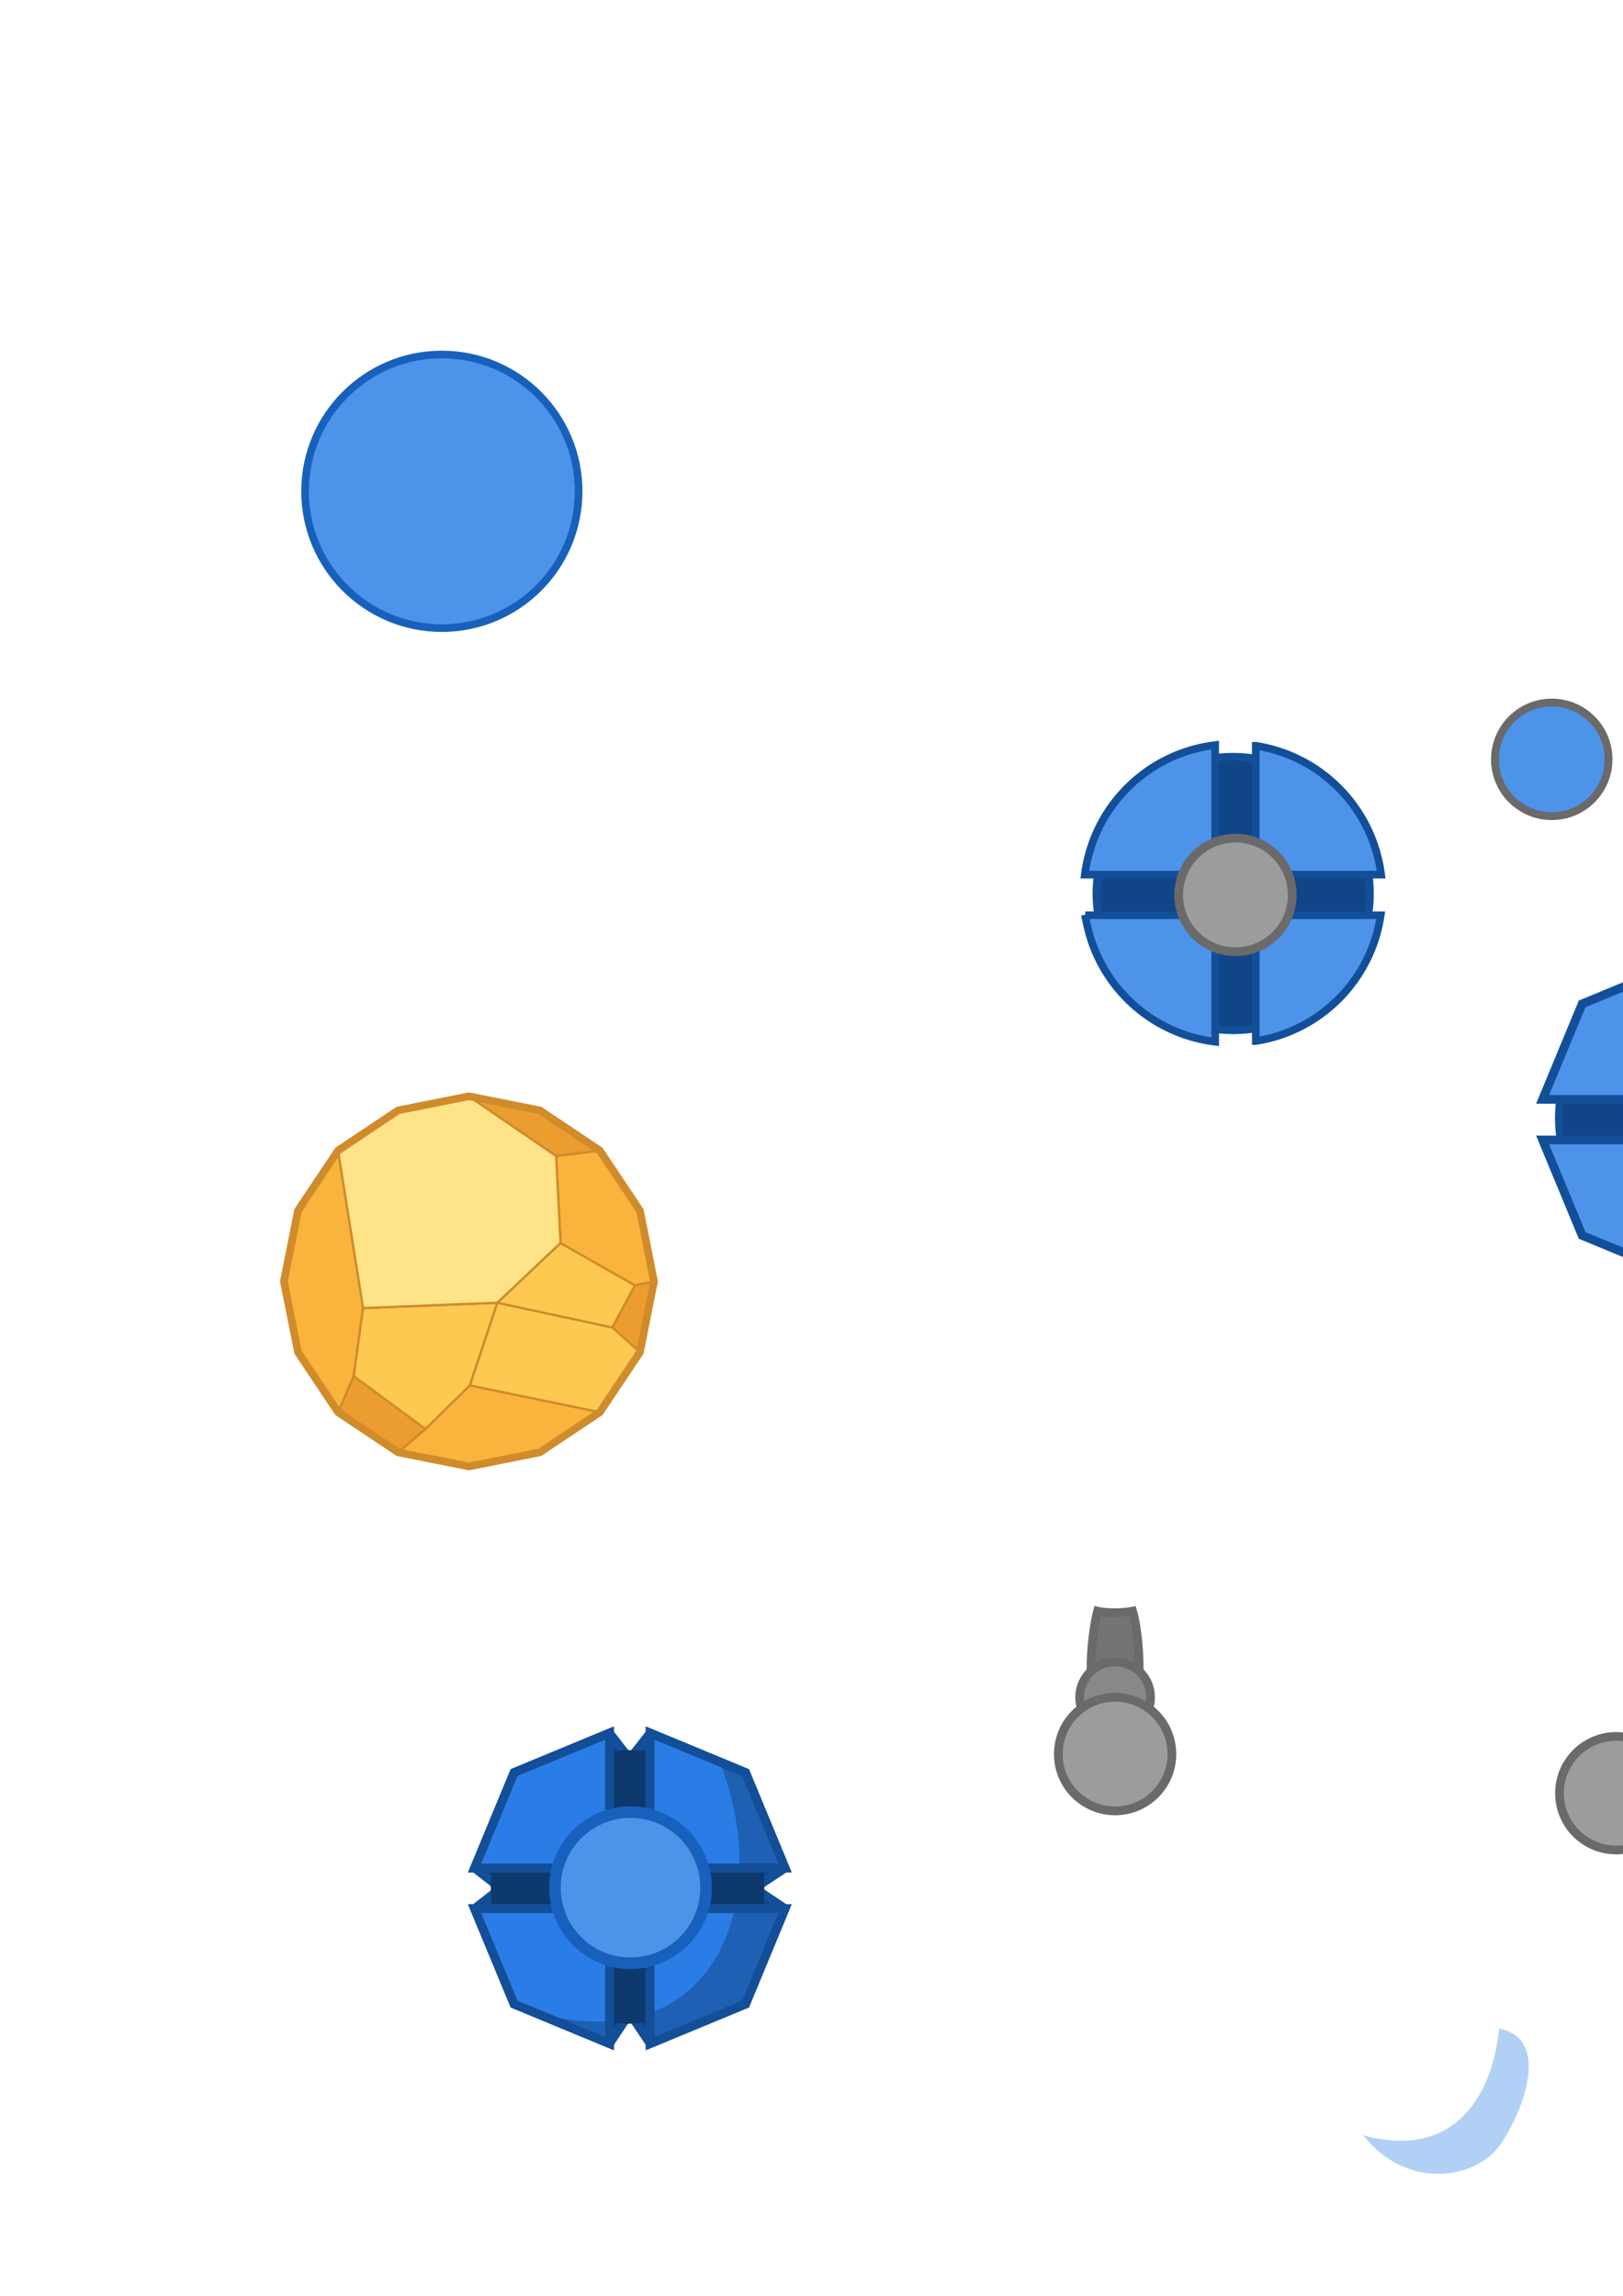 <?xml version="1.0" encoding="UTF-8" standalone="no"?>
<!-- Created with Inkscape (http://www.inkscape.org/) -->

<svg
   xmlns:dc="http://purl.org/dc/elements/1.1/"
   xmlns:cc="http://creativecommons.org/ns#"
   xmlns:rdf="http://www.w3.org/1999/02/22-rdf-syntax-ns#"
   xmlns:svg="http://www.w3.org/2000/svg"
   xmlns="http://www.w3.org/2000/svg"
   xmlns:xlink="http://www.w3.org/1999/xlink"
   xmlns:sodipodi="http://sodipodi.sourceforge.net/DTD/sodipodi-0.dtd"
   xmlns:inkscape="http://www.inkscape.org/namespaces/inkscape"
   width="210mm"
   height="297mm"
   viewBox="0 0 744.094 1052.362"
   id="svg6061"
   version="1.1"
   inkscape:version="0.91 r13725"
   sodipodi:docname="ships_wip.svg">
  <defs
     id="defs6063">
    <linearGradient
       inkscape:collect="always"
       id="linearGradient4800">
      <stop
         style="stop-color:#104588;stop-opacity:1"
         offset="0"
         id="stop4802" />
      <stop
         style="stop-color:#104588;stop-opacity:0"
         offset="1"
         id="stop4804" />
    </linearGradient>
    <inkscape:perspective
       sodipodi:type="inkscape:persp3d"
       inkscape:vp_x="0 : 526.1811 : 1"
       inkscape:vp_y="0 : 1000 : 0"
       inkscape:vp_z="744.09449 : 526.1811 : 1"
       inkscape:persp3d-origin="372.04724 : 350.7874 : 1"
       id="perspective6692" />
    <linearGradient
       inkscape:collect="always"
       xlink:href="#linearGradient4800"
       id="linearGradient4901"
       gradientUnits="userSpaceOnUse"
       gradientTransform="matrix(2.205,0,0,2.205,-2247.287,-1700.161)"
       x1="637.701"
       y1="606.217"
       x2="706.943"
       y2="635.579" />
    <clipPath
       clipPathUnits="userSpaceOnUse"
       id="clipPath4952">
      <path
         style="display:inline;fill:#ffffff;fill-opacity:1;fill-rule:nonzero;stroke:none;stroke-width:4;stroke-miterlimit:4;stroke-dasharray:none;stroke-opacity:1"
         d="m -732.531,-276.282 32.231,-34.694 -1.74,-47.321 -56.253,25.762 25.762,56.253 z m -16.927,7.752 -25.762,-56.253 -56.253,25.762 34.691,32.23 47.323,-1.739 z m 39.665,-106.695 -34.692,-32.232 -47.322,1.741 25.762,56.253 56.253,-25.762 z m -73.179,33.514 -25.762,-56.253 -32.232,34.692 1.741,47.322 56.253,-25.762 z"
         id="path4954"
         inkscape:connector-curvature="0"
         mask="none" />
    </clipPath>
    <clipPath
       clipPathUnits="userSpaceOnUse"
       id="clipPath5943">
      <path
         mask="none"
         inkscape:connector-curvature="0"
         id="path5945"
         d="m 591.771,817.947 -43.75,18.123 -18.121,43.748 61.871,0 0,-61.871 z m 18.617,0 0,61.871 61.871,0 -18.121,-43.748 -43.75,-18.123 z m -80.488,80.49 18.121,43.75 43.75,18.121 0,-61.871 -61.871,0 z m 80.488,0 0,61.871 43.75,-18.121 18.121,-43.75 -61.871,0 z"
         style="display:inline;fill:#2a7de6;fill-opacity:0.412;fill-rule:nonzero;stroke:none;stroke-width:4;stroke-miterlimit:4;stroke-dasharray:none;stroke-opacity:1" />
    </clipPath>
    <clipPath
       clipPathUnits="userSpaceOnUse"
       id="clipPath4532">
      <path
         style="display:inline;fill:#104588;fill-opacity:0.46;fill-rule:nonzero;stroke:none;stroke-width:5.271;stroke-miterlimit:4;stroke-dasharray:none;stroke-opacity:1"
         d="M 112.285,-7.32 C 177.276,49.483 153.388,107.063 128.468,122.159 85.008,148.486 88.099,145.032 20.093,131.315 c 0,0 -30.047,-17.986 -3.547,-12.282 C 140.898,145.797 144.439,57.023 112.285,-7.32 Z"
         id="path4534"
         inkscape:connector-curvature="0"
         sodipodi:nodetypes="cscsc"
         clip-path="none" />
    </clipPath>
    <clipPath
       clipPathUnits="userSpaceOnUse"
       id="clipPath4773">
      <path
         style="display:inline;fill:#104588;fill-opacity:0.46;fill-rule:nonzero;stroke:none;stroke-width:5.271;stroke-miterlimit:4;stroke-dasharray:none;stroke-opacity:1"
         d="m 116.831,0.877 c 57.162,35.842 38.343,112.927 13.422,128.023 -43.459,26.327 -42.154,14.48 -110.161,0.763 0,0 -11.414,-12.454 14.636,-4.959 C 124.23,150.458 148.985,65.22 116.831,0.877 Z"
         id="path4775"
         inkscape:connector-curvature="0"
         sodipodi:nodetypes="cscsc"
         clip-path="none" />
    </clipPath>
  </defs>
  <sodipodi:namedview
     id="base"
     pagecolor="#000000"
     bordercolor="#666666"
     borderopacity="1.0"
     inkscape:pageopacity="0"
     inkscape:pageshadow="2"
     inkscape:zoom="1.4840001"
     inkscape:cx="383.51854"
     inkscape:cy="252.13951"
     inkscape:document-units="px"
     inkscape:current-layer="layer5"
     showgrid="false"
     showguides="false"
     inkscape:snap-center="true"
     inkscape:object-nodes="true"
     inkscape:window-width="1920"
     inkscape:window-height="1017"
     inkscape:window-x="-8"
     inkscape:window-y="-8"
     inkscape:window-maximized="1"
     inkscape:snap-smooth-nodes="true">
    <inkscape:grid
       type="xygrid"
       id="grid6753" />
  </sodipodi:namedview>
  <g
     inkscape:label="bg"
     inkscape:groupmode="layer"
     id="layer1"
     style="display:inline">
    <path
       style="fill:#fab33c;fill-opacity:1;stroke:#d08b2b;stroke-width:1.049;stroke-linecap:butt;stroke-linejoin:round;stroke-opacity:1"
       inkscape:connector-curvature="0"
       id="path18-5"
       d="m 166.464,599.598 -0.548,-3.452 -0.548,-3.453 -0.548,-3.452 -0.548,-3.453 -0.547,-3.452 -0.548,-3.453 -0.548,-3.452 -0.548,-3.453 -0.548,-3.452 -0.548,-3.452 -0.547,-3.453 -0.548,-3.452 -0.548,-3.453 -0.548,-3.452 -0.548,-3.453 -0.548,-3.452 -0.547,-3.453 -0.548,-3.452 -0.548,-3.453 -0.548,-3.452 -0.505,-3.182 -1.942,2.907 -1.942,2.907 -1.942,2.906 -1.942,2.907 -1.942,2.907 -1.942,2.906 -1.942,2.907 -1.942,2.907 -1.942,2.906 -0.914,1.367 -0.682,3.429 -0.682,3.428 -0.682,3.429 -0.682,3.429 -0.682,3.429 -0.682,3.429 -0.682,3.429 -0.682,3.428 -0.682,3.429 -0.321,1.613 0.682,3.429 0.682,3.429 0.682,3.429 0.682,3.428 0.682,3.429 0.682,3.429 0.682,3.429 0.682,3.429 0.682,3.429 0.321,1.613 1.942,2.907 1.942,2.907 1.942,2.906 1.942,2.907 1.942,2.907 1.942,2.907 1.942,2.906 1.942,2.907 1.942,2.907 0.913,1.367 1.388,-3.208 1.388,-3.208 1.388,-3.208 1.388,-3.208 1.388,-3.208 0.215,-0.497 0.477,-3.463 0.477,-3.463 0.477,-3.463 0.477,-3.463 0.477,-3.463 0.477,-3.463 0.477,-3.463 0.477,-3.463 0.485,-3.518" />
    <path
       style="fill:#fec951;fill-opacity:1;stroke:#d08b2b;stroke-width:1.049;stroke-linecap:butt;stroke-linejoin:round;stroke-opacity:1"
       inkscape:connector-curvature="0"
       id="path6-5"
       d="m 215.408,635.083 1.105,-3.316 1.105,-3.316 1.106,-3.316 1.105,-3.316 1.105,-3.316 1.105,-3.316 1.106,-3.316 1.105,-3.316 1.105,-3.316 1.105,-3.316 1.106,-3.316 0.484,-1.452 -3.493,0.139 -3.493,0.139 -3.493,0.139 -3.493,0.139 -3.493,0.139 -3.493,0.139 -3.493,0.139 -3.493,0.139 -3.493,0.139 -3.493,0.139 -3.493,0.139 -3.493,0.139 -3.493,0.139 -3.493,0.139 -3.493,0.139 -3.493,0.139 -3.493,0.139 -2.209,0.088 -0.477,3.463 -0.477,3.463 -0.477,3.463 -0.477,3.463 -0.477,3.463 -0.477,3.463 -0.477,3.463 -0.477,3.463 -0.485,3.518 2.813,2.076 2.813,2.076 2.812,2.076 2.813,2.076 2.813,2.076 2.812,2.076 2.813,2.076 2.813,2.076 2.813,2.076 2.812,2.076 2.813,2.076 1.915,1.414 2.497,-2.447 2.497,-2.447 2.497,-2.447 2.497,-2.447 2.497,-2.447 2.497,-2.447 2.497,-2.447 2.497,-2.447 0.42,-0.412" />
    <path
       style="fill:#fab33c;fill-opacity:1;stroke:#d08b2b;stroke-width:1.049;stroke-linecap:butt;stroke-linejoin:round;stroke-opacity:1"
       inkscape:connector-curvature="0"
       id="path8-8"
       d="m 291.072,589.197 3.422,-0.716 3.422,-0.716 1.931,-0.404 -0.682,-3.429 -0.682,-3.429 -0.682,-3.429 -0.682,-3.428 -0.682,-3.429 -0.682,-3.429 -0.682,-3.429 -0.682,-3.429 -0.682,-3.429 -0.321,-1.613 -1.942,-2.907 -1.942,-2.907 -1.942,-2.906 -1.942,-2.907 -1.942,-2.907 -1.942,-2.907 -1.942,-2.906 -1.942,-2.907 -1.942,-2.907 -0.913,-1.367 -3.469,0.431 -3.469,0.431 -3.469,0.431 -3.469,0.431 -3.469,0.431 -2.679,0.332 0.178,3.491 0.178,3.491 0.178,3.491 0.178,3.491 0.178,3.491 0.178,3.491 0.178,3.491 0.178,3.491 0.178,3.491 0.178,3.491 0.178,3.491 0.08,1.568 3.038,1.728 3.038,1.728 3.039,1.728 3.038,1.728 3.038,1.728 3.038,1.728 3.039,1.729 3.038,1.728 3.038,1.728 3.039,1.728 3.038,1.728 0.638,0.362" />
    <path
       style="fill:#eb9d30;fill-opacity:1;stroke:#d08b2b;stroke-width:1.049;stroke-linecap:butt;stroke-linejoin:round;stroke-opacity:1"
       inkscape:connector-curvature="0"
       id="path10-5"
       d="m 293.387,619.831 0.682,-3.428 0.682,-3.429 0.682,-3.429 0.682,-3.429 0.682,-3.429 0.682,-3.429 0.682,-3.429 0.682,-3.428 0.682,-3.429 0.321,-1.613 -3.422,0.716 -3.422,0.716 -1.931,0.404 -1.655,3.079 -1.654,3.079 -1.654,3.079 -1.654,3.079 -1.655,3.079 -1.654,3.079 -0.439,0.818 2.606,2.33 2.606,2.33 2.606,2.33 2.606,2.33 2.259,2.02" />
    <path
       style="fill:#fec951;fill-opacity:1;stroke:#d08b2b;stroke-width:1.049;stroke-linecap:butt;stroke-linejoin:round;stroke-opacity:1"
       inkscape:connector-curvature="0"
       id="path12-3"
       d="m 215.408,635.083 3.424,0.705 3.424,0.705 3.424,0.705 3.424,0.705 3.424,0.705 3.424,0.705 3.424,0.705 3.424,0.705 3.424,0.705 3.424,0.705 3.424,0.705 3.424,0.705 3.424,0.705 3.424,0.705 3.424,0.705 3.424,0.705 3.424,0.705 1.383,0.285 1.942,-2.907 1.942,-2.906 1.942,-2.907 1.942,-2.907 1.942,-2.907 1.942,-2.906 1.942,-2.907 1.942,-2.907 1.942,-2.906 0.914,-1.367 -2.606,-2.33 -2.606,-2.33 -2.606,-2.33 -2.606,-2.33 -2.259,-2.02 -3.417,-0.736 -3.417,-0.736 -3.417,-0.736 -3.417,-0.736 -3.417,-0.736 -3.417,-0.736 -3.417,-0.736 -3.417,-0.736 -3.417,-0.736 -3.417,-0.736 -3.417,-0.736 -3.417,-0.736 -3.417,-0.736 -3.417,-0.736 -3.417,-0.736 -1.394,-0.3 -1.105,3.316 -1.106,3.316 -1.105,3.316 -1.105,3.316 -1.105,3.316 -1.106,3.316 -1.105,3.316 -1.105,3.316 -1.105,3.316 -1.106,3.316 -1.105,3.316 -0.484,1.453" />
    <path
       style="fill:#fab33c;fill-opacity:1;stroke:#d08b2b;stroke-width:1.049;stroke-linecap:butt;stroke-linejoin:round;stroke-opacity:1"
       inkscape:connector-curvature="0"
       id="path14-2"
       d="m 182.531,665.75 3.429,0.682 3.428,0.682 3.429,0.682 3.429,0.682 3.429,0.682 3.429,0.682 3.429,0.682 3.428,0.682 3.429,0.682 1.613,0.321 3.429,-0.682 3.429,-0.682 3.429,-0.682 3.428,-0.682 3.429,-0.682 3.429,-0.682 3.429,-0.682 3.429,-0.682 3.429,-0.682 1.613,-0.321 2.907,-1.942 2.907,-1.942 2.906,-1.942 2.907,-1.942 2.907,-1.942 2.906,-1.942 2.907,-1.942 2.907,-1.942 2.907,-1.942 1.367,-0.913 -3.424,-0.705 -3.424,-0.705 -3.424,-0.705 -3.424,-0.705 -3.424,-0.705 -3.424,-0.705 -3.424,-0.705 -3.424,-0.705 -3.424,-0.705 -3.424,-0.705 -3.424,-0.705 -3.424,-0.705 -3.424,-0.705 -3.424,-0.705 -3.424,-0.705 -3.424,-0.705 -3.424,-0.705 -1.383,-0.285 -2.497,2.447 -2.497,2.447 -2.497,2.447 -2.497,2.447 -2.497,2.447 -2.497,2.447 -2.497,2.447 -2.497,2.447 -0.42,0.412 -2.656,2.273 -2.656,2.273 -2.656,2.273 -2.656,2.273 -1.859,1.591" />
    <path
       style="fill:#eb9d30;fill-opacity:1;stroke:#d08b2b;stroke-width:1.049;stroke-linecap:butt;stroke-linejoin:round;stroke-opacity:1"
       inkscape:connector-curvature="0"
       id="path16-3"
       d="m 162.162,630.819 -1.388,3.208 -1.388,3.208 -1.388,3.208 -1.388,3.208 -1.388,3.208 -0.215,0.497 2.907,1.942 2.907,1.942 2.906,1.942 2.907,1.942 2.907,1.942 2.906,1.942 2.907,1.942 2.907,1.942 2.906,1.942 1.367,0.914 2.656,-2.273 2.656,-2.273 2.656,-2.273 2.656,-2.273 1.86,-1.591 -2.813,-2.076 -2.813,-2.076 -2.813,-2.076 -2.812,-2.076 -2.813,-2.076 -2.813,-2.076 -2.812,-2.076 -2.813,-2.076 -2.813,-2.076 -2.812,-2.076 -2.813,-2.076 -1.915,-1.413" />
    <path
       style="fill:#fee389;fill-opacity:1;stroke:#d08b2b;stroke-width:1.049;stroke-linecap:butt;stroke-linejoin:round;stroke-opacity:1"
       inkscape:connector-curvature="0"
       id="path20-8"
       d="m 215,502.517 -3.429,0.682 -3.429,0.682 -3.429,0.682 -3.428,0.682 -3.429,0.682 -3.429,0.682 -3.429,0.682 -3.429,0.682 -3.429,0.682 -1.613,0.321 -2.907,1.942 -2.907,1.942 -2.906,1.942 -2.907,1.942 -2.907,1.942 -2.907,1.942 -2.906,1.942 -2.907,1.942 -2.907,1.942 -1.367,0.913 0.548,3.453 0.548,3.452 0.548,3.453 0.547,3.452 0.548,3.453 0.548,3.452 0.548,3.453 0.548,3.452 0.548,3.453 0.548,3.452 0.547,3.453 0.548,3.452 0.548,3.452 0.548,3.453 0.548,3.452 0.548,3.453 0.547,3.452 0.548,3.453 0.548,3.452 0.548,3.453 0.505,3.181 3.493,-0.139 3.493,-0.139 3.493,-0.139 3.493,-0.139 3.493,-0.139 3.493,-0.139 3.493,-0.139 3.493,-0.139 3.493,-0.139 3.493,-0.139 3.493,-0.139 3.493,-0.139 3.493,-0.139 3.493,-0.139 3.493,-0.139 3.493,-0.139 3.493,-0.139 2.209,-0.088 2.542,-2.399 2.542,-2.399 2.542,-2.399 2.542,-2.399 2.542,-2.399 2.542,-2.399 2.542,-2.399 2.542,-2.399 2.542,-2.399 2.542,-2.399 2.542,-2.399 0.992,-0.936 -0.178,-3.491 -0.178,-3.491 -0.178,-3.491 -0.178,-3.491 -0.178,-3.491 -0.178,-3.491 -0.178,-3.491 -0.178,-3.491 -0.178,-3.491 -0.178,-3.491 -0.178,-3.491 -0.08,-1.569 -2.886,-1.973 -2.885,-1.973 -2.885,-1.973 -2.885,-1.973 -2.885,-1.973 -2.886,-1.974 -2.885,-1.973 -2.885,-1.973 -2.885,-1.973 -2.886,-1.973 -2.885,-1.973 -2.885,-1.974 -2.885,-1.973 L 215,502.517" />
    <path
       style="fill:#eb9d30;fill-opacity:1;stroke:#d08b2b;stroke-width:1.049;stroke-linecap:butt;stroke-linejoin:round;stroke-opacity:1"
       inkscape:connector-curvature="0"
       id="path22-4"
       d="m 247.469,508.975 -3.429,-0.682 -3.428,-0.682 -3.429,-0.682 -3.429,-0.682 -3.429,-0.682 -3.429,-0.682 -3.429,-0.682 -3.429,-0.682 -3.428,-0.682 -1.613,-0.321 2.885,1.973 2.885,1.973 2.886,1.973 2.885,1.973 2.885,1.973 2.885,1.974 2.885,1.973 2.886,1.973 2.885,1.973 2.885,1.973 2.885,1.973 2.886,1.974 2.885,1.973 2.461,1.683 3.469,-0.431 3.469,-0.431 3.469,-0.431 3.469,-0.43 3.469,-0.431 2.679,-0.333 -2.907,-1.942 -2.907,-1.942 -2.906,-1.942 -2.907,-1.942 -2.907,-1.942 -2.906,-1.942 -2.907,-1.942 -2.907,-1.942 -2.906,-1.942 -1.367,-0.914" />
    <path
       style="fill:#fec951;fill-opacity:1;stroke:#d08b2b;stroke-width:1.049;stroke-linecap:butt;stroke-linejoin:round;stroke-opacity:1"
       inkscape:connector-curvature="0"
       id="path24-5"
       d="m 280.705,608.491 1.654,-3.079 1.654,-3.079 1.655,-3.079 1.654,-3.079 1.654,-3.079 1.654,-3.079 0.44,-0.818 -3.039,-1.728 -3.038,-1.728 -3.038,-1.728 -3.039,-1.728 -3.038,-1.728 -3.038,-1.728 -3.039,-1.728 -3.038,-1.728 -3.038,-1.728 -3.039,-1.728 -3.038,-1.728 -0.638,-0.363 -2.542,2.399 -2.542,2.399 -2.542,2.399 -2.542,2.399 -2.542,2.399 -2.542,2.399 -2.542,2.399 -2.542,2.399 -2.542,2.399 -2.542,2.399 -2.542,2.399 -0.992,0.936 3.417,0.736 3.417,0.736 3.417,0.736 3.417,0.736 3.417,0.736 3.417,0.736 3.417,0.736 3.417,0.736 3.417,0.736 3.417,0.736 3.417,0.736 3.417,0.736 3.417,0.736 3.417,0.736 3.417,0.736 1.394,0.3" />
    <path
       style="fill:none;stroke:#d08b2b;stroke-width:3.496;stroke-linecap:butt;stroke-linejoin:round;stroke-miterlimit:4;stroke-dasharray:none;stroke-opacity:1"
       inkscape:connector-curvature="0"
       id="path6-3"
       d="m 215,502.517 -3.429,0.682 -3.429,0.682 -3.429,0.682 -3.428,0.682 -3.429,0.682 -3.429,0.682 -3.429,0.682 -3.429,0.682 -3.429,0.682 -1.613,0.321 -2.907,1.942 -2.907,1.942 -2.906,1.942 -2.907,1.942 -2.907,1.942 -2.907,1.942 -2.906,1.942 -2.907,1.942 -2.907,1.942 -1.367,0.913 -1.942,2.907 -1.942,2.907 -1.942,2.906 -1.942,2.907 -1.942,2.907 -1.942,2.906 -1.942,2.907 -1.942,2.907 -1.942,2.906 -0.914,1.367 -0.682,3.429 -0.682,3.428 -0.682,3.429 -0.682,3.429 -0.682,3.429 -0.682,3.429 -0.682,3.429 -0.682,3.428 -0.682,3.429 -0.321,1.613 0.682,3.429 0.682,3.429 0.682,3.429 0.682,3.428 0.682,3.429 0.682,3.429 0.682,3.429 0.682,3.429 0.682,3.429 0.321,1.613 1.942,2.907 1.942,2.907 1.942,2.906 1.942,2.907 1.942,2.907 1.942,2.907 1.942,2.906 1.942,2.907 1.942,2.907 0.913,1.367 2.907,1.942 2.907,1.942 2.906,1.942 2.907,1.942 2.907,1.942 2.906,1.942 2.907,1.942 2.907,1.942 2.906,1.942 1.367,0.914 3.429,0.682 3.428,0.682 3.429,0.682 3.429,0.682 3.429,0.682 3.429,0.682 3.429,0.682 3.428,0.682 3.429,0.682 1.613,0.321 3.429,-0.682 3.429,-0.682 3.429,-0.682 3.428,-0.682 3.429,-0.682 3.429,-0.682 3.429,-0.682 3.429,-0.682 3.429,-0.682 1.613,-0.321 2.907,-1.942 2.907,-1.942 2.906,-1.942 2.907,-1.942 2.907,-1.942 2.906,-1.942 2.907,-1.942 2.907,-1.942 2.907,-1.942 1.367,-0.913 1.942,-2.907 1.942,-2.906 1.942,-2.907 1.942,-2.907 1.942,-2.907 1.942,-2.906 1.942,-2.907 1.942,-2.907 1.942,-2.906 0.914,-1.367 0.682,-3.428 0.682,-3.429 0.682,-3.429 0.682,-3.429 0.682,-3.429 0.682,-3.429 0.682,-3.429 0.682,-3.428 0.682,-3.429 0.321,-1.613 -0.682,-3.429 -0.682,-3.429 -0.682,-3.429 -0.682,-3.428 -0.682,-3.429 -0.682,-3.429 -0.682,-3.429 -0.682,-3.429 -0.682,-3.429 -0.321,-1.613 -1.942,-2.907 -1.942,-2.907 -1.942,-2.906 -1.942,-2.907 -1.942,-2.907 -1.942,-2.907 -1.942,-2.906 -1.942,-2.907 -1.942,-2.907 -0.913,-1.367 -2.907,-1.942 -2.907,-1.942 -2.906,-1.942 -2.907,-1.942 -2.907,-1.942 -2.906,-1.942 -2.907,-1.942 -2.907,-1.942 -2.906,-1.942 -1.367,-0.914 -3.429,-0.682 -3.428,-0.682 -3.429,-0.682 -3.429,-0.682 -3.429,-0.682 -3.429,-0.682 -3.429,-0.682 -3.429,-0.682 -3.428,-0.682 L 215,502.517 Z"
       sodipodi:nodetypes="cccccccccccccccccccccccccccccccccccccccccccccccccccccccccccccccccccccccccccccccccccccccccccccccccccccccccccccccccccccccccccccccccccccccccccccccccccccccccccccccccc" />
  </g>
  <g
     inkscape:groupmode="layer"
     id="layer3"
     inkscape:label="base"
     style="display:inline">
    <path
       style="display:inline;fill:#104588;fill-opacity:1;fill-rule:nonzero;stroke:#134f99;stroke-width:4;stroke-miterlimit:4;stroke-dasharray:none;stroke-opacity:1"
       d="m 279.443,794.399 -43.75,18.123 -18.121,43.748 11.936,9.276 -11.936,9.343 18.121,43.75 43.75,18.121 9.275,-13.936 9.342,13.936 43.75,-18.121 18.121,-43.75 -13.936,-9.343 13.936,-9.276 -18.121,-43.748 -43.75,-18.123 -9.342,11.936 z"
       id="path4978-5"
       inkscape:connector-curvature="0"
       mask="none"
       sodipodi:nodetypes="ccccccccccccccccc" />
    <circle
       style="fill:#4e93ea;fill-opacity:1;fill-rule:nonzero;stroke:#1761bd;stroke-width:3.5;stroke-miterlimit:4;stroke-dasharray:none;stroke-opacity:1"
       id="path6638"
       cx="202.572"
       cy="225.206"
       r="62.709" />
    <circle
       style="display:inline;fill:#0d396d;fill-opacity:1;fill-rule:nonzero;stroke:none;stroke-width:3.5;stroke-miterlimit:4;stroke-dasharray:none;stroke-opacity:1"
       id="circle4964-9"
       cx="287.702"
       cy="864.932"
       r="62.709"
       inkscape:transform-center-x="1.0491072"
       inkscape:transform-center-y="-0.64732146" />
    <path
       mask="none"
       inkscape:connector-curvature="0"
       id="path4966-3"
       d="m 279.443,794.399 -43.75,18.123 -18.121,43.748 61.871,0 0,-61.871 z m 18.617,0 0,61.871 61.871,0 -18.121,-43.748 -43.75,-18.123 z m -80.488,80.49 18.121,43.75 43.75,18.121 0,-61.871 -61.871,0 z m 80.488,0 0,61.871 43.75,-18.121 18.121,-43.75 -61.871,0 z"
       style="display:inline;fill:#2a7de6;fill-opacity:1;fill-rule:nonzero;stroke:#134f99;stroke-width:4;stroke-miterlimit:4;stroke-dasharray:none;stroke-opacity:1" />
  </g>
  <g
     inkscape:groupmode="layer"
     id="layer4"
     inkscape:label="bot"
     style="display:inline">
    <circle
       inkscape:transform-center-y="-0.64732146"
       inkscape:transform-center-x="1.0491072"
       r="62.709"
       cy="512.586"
       cx="777.371"
       id="circle6877"
       style="display:inline;fill:#104588;fill-opacity:1;fill-rule:nonzero;stroke:#134f99;stroke-width:3.5;stroke-miterlimit:4;stroke-dasharray:none;stroke-opacity:1" />
    <path
       style="display:inline;fill:#4e93ea;fill-opacity:1;fill-rule:nonzero;stroke:#134f99;stroke-width:4;stroke-miterlimit:4;stroke-dasharray:none;stroke-opacity:1"
       d="m 769.112,442.052 -43.75,18.123 -18.121,43.748 61.871,0 0,-61.871 z m 18.617,0 0,61.871 61.871,0 -18.121,-43.748 -43.75,-18.123 z m -80.488,80.49 18.121,43.75 43.75,18.121 0,-61.871 -61.871,0 z m 80.488,0 0,61.871 43.75,-18.121 18.121,-43.75 -61.871,0 z"
       id="path6875"
       inkscape:connector-curvature="0"
       mask="none" />
    <circle
       style="display:inline;fill:#104588;fill-opacity:1;fill-rule:nonzero;stroke:#134f99;stroke-width:3.5;stroke-miterlimit:4;stroke-dasharray:none;stroke-opacity:1"
       id="path6638-9"
       cx="565.379"
       cy="409.572"
       r="62.709"
       inkscape:transform-center-x="1.0491072"
       inkscape:transform-center-y="-0.64732146" />
    <path
       style="display:inline;fill:#4e93ea;fill-opacity:1;fill-rule:nonzero;stroke:#134f99;stroke-width:3.5;stroke-miterlimit:4;stroke-dasharray:none;stroke-opacity:1"
       d="m 557.119,341.539 a 68.546,68.546 0 0 0 -59.766,59.371 l 59.766,0 0,-59.371 z m 18.619,0.314 0,59.057 57.471,0 a 68.546,68.546 0 0 0 -57.471,-59.057 z m -78.172,77.676 a 68.546,68.546 0 0 0 59.553,57.986 l 0,-57.986 -59.553,0 z m 78.172,0 0,57.676 a 68.546,68.546 0 0 0 57.273,-57.676 l -57.273,0 z"
       id="circle6859"
       inkscape:connector-curvature="0" />
    <circle
       inkscape:transform-center-y="-0.64732146"
       inkscape:transform-center-x="1.0491072"
       r="62.709"
       cy="838.166"
       cx="1030.661"
       id="circle4972"
       style="display:inline;fill:#104588;fill-opacity:1;fill-rule:nonzero;stroke:#134f99;stroke-width:3.5;stroke-miterlimit:4;stroke-dasharray:none;stroke-opacity:1" />
    <path
       sodipodi:nodetypes="cccccccccccccccccccc"
       mask="none"
       inkscape:connector-curvature="0"
       id="path4974"
       d="m 1022.401,767.632 -43.75,18.123 -18.121,43.748 70.87,9 z m 18.617,0 -8.999,70.871 70.87,-9 -18.121,-43.748 z m -80.488,80.49 18.121,43.75 43.75,18.121 8.999,-70.871 z m 71.489,-9 8.999,70.871 43.75,-18.121 18.121,-43.75 z"
       style="display:inline;fill:#4e93ea;fill-opacity:1;fill-rule:nonzero;stroke:#134f99;stroke-width:4;stroke-miterlimit:4;stroke-dasharray:none;stroke-opacity:1" />
  </g>
  <g
     inkscape:groupmode="layer"
     id="layer6"
     inkscape:label="shading"
     style="display:inline">
    <circle
       style="display:inline;fill:url(#linearGradient4901);fill-opacity:1;fill-rule:nonzero;stroke:none;stroke-width:4;stroke-miterlimit:4;stroke-dasharray:none;stroke-opacity:1"
       id="circle4899"
       cx="-770.632"
       cy="-337.123"
       r="84.095"
       transform="matrix(-0.909,-0.416,0.416,-0.909,332.857,-167.857)"
       mask="none"
       clip-path="url(#clipPath4952)" />
    <path
       transform="translate(208.751,797.232)"
       style="display:inline;fill:#0d376d;fill-opacity:0.412;fill-rule:nonzero;stroke:none;stroke-width:4;stroke-miterlimit:4;stroke-dasharray:none;stroke-opacity:1"
       d="m 70.691,-2.833 -43.75,18.123 -18.121,43.748 61.871,0 0,-61.871 z m 18.617,0 0,61.871 61.871,0 L 133.059,15.29 89.309,-2.833 Z M 8.82,77.657 26.941,121.407 l 43.75,18.121 0,-61.871 -61.871,0 z m 80.488,0 0,61.871 43.75,-18.121 18.121,-43.75 -61.871,0 z"
       id="path5856"
       inkscape:connector-curvature="0"
       mask="none"
       clip-path="url(#clipPath4773)" />
  </g>
  <g
     inkscape:groupmode="layer"
     id="layer2"
     inkscape:label="ref"
     style="display:inline">
    <circle
       style="display:inline;fill:#4e93ea;fill-opacity:1;fill-rule:nonzero;stroke:#6a6a6a;stroke-width:3.592;stroke-miterlimit:4;stroke-dasharray:none;stroke-opacity:1"
       id="path6638-9-8"
       cx="711.429"
       cy="348.076"
       r="26.033" />
    <path
       style="display:inline;fill:none;fill-opacity:1;fill-rule:nonzero;stroke:#134f99;stroke-width:4;stroke-miterlimit:4;stroke-dasharray:none;stroke-opacity:1"
       d="m 279.443,794.399 -43.75,18.123 -18.121,43.748 61.871,0 0,-61.871 z m 18.617,0 0,61.871 61.871,0 -18.121,-43.748 -43.75,-18.123 z m -80.488,80.49 18.121,43.75 43.75,18.121 0,-61.871 -61.871,0 z m 80.488,0 0,61.871 43.75,-18.121 18.121,-43.75 -61.871,0 z"
       id="path4519"
       inkscape:connector-curvature="0"
       mask="none" />
    <circle
       r="34.656"
       cy="865.271"
       cx="289.061"
       id="circle4968-2"
       style="display:inline;fill:#4e93ea;fill-opacity:1;fill-rule:nonzero;stroke:#1761bd;stroke-width:5.325;stroke-miterlimit:4;stroke-dasharray:none;stroke-opacity:1" />
  </g>
  <g
     inkscape:groupmode="layer"
     id="layer5"
     inkscape:label="cannon"
     style="display:inline">
    <circle
       style="display:inline;fill:#9c9c9c;fill-opacity:1;fill-rule:nonzero;stroke:#6a6a6a;stroke-width:4;stroke-miterlimit:4;stroke-dasharray:none;stroke-opacity:1"
       id="circle4960"
       cx="778.42"
       cy="513.234"
       r="26.033" />
    <circle
       r="26.033"
       cy="410.219"
       cx="566.429"
       id="circle4962"
       style="display:inline;fill:#9c9c9c;fill-opacity:1;fill-rule:nonzero;stroke:#6a6a6a;stroke-width:4;stroke-miterlimit:4;stroke-dasharray:none;stroke-opacity:1" />
    <circle
       style="display:inline;fill:#9c9c9c;fill-opacity:1;fill-rule:nonzero;stroke:#6a6a6a;stroke-width:4;stroke-miterlimit:4;stroke-dasharray:none;stroke-opacity:1"
       id="circle4976"
       cx="1031.71"
       cy="838.813"
       r="26.033" />
    <circle
       r="26.033"
       cy="821.979"
       cx="741.005"
       id="circle4980"
       style="display:inline;fill:#9c9c9c;fill-opacity:1;fill-rule:nonzero;stroke:#6a6a6a;stroke-width:4;stroke-miterlimit:4;stroke-dasharray:none;stroke-opacity:1" />
    <path
       style="display:inline;fill:#747474;fill-opacity:1;fill-rule:nonzero;stroke:#6a6a6a;stroke-width:4;stroke-miterlimit:4;stroke-dasharray:none;stroke-opacity:1"
       d="m 503.189,738.525 c 0,0 2.882,0.714 7.693,0.714 4.812,0 8.408,-0.714 8.408,-0.714 0,0 3,9.785 3,27.238 0,17.453 -3,19.238 -3,19.238 l -16.101,0 c 0,0 -3,-2.856 -3,-19.238 0,-16.382 3,-27.238 3,-27.238 z"
       id="rect4179"
       inkscape:connector-curvature="0"
       sodipodi:nodetypes="czczcczc" />
    <circle
       style="display:inline;fill:#1355a8;fill-opacity:0.551;fill-rule:nonzero;stroke:none;stroke-width:5.325;stroke-miterlimit:4;stroke-dasharray:none;stroke-opacity:1"
       id="circle5019"
       cx="-46.257"
       cy="1033.192"
       r="34.656"
       clip-path="none" />
    <path
       sodipodi:nodetypes="cscc"
       inkscape:connector-curvature="0"
       id="path5026"
       d="m 687.312,929.927 c 23.572,4.369 11.495,37.045 0.724,52.867 -10.77,15.822 -42.436,21.939 -62.975,-3.993 39.86,10.937 58.763,-15.587 62.251,-48.875 z"
       style="display:inline;fill:#4e93ea;fill-opacity:0.434;fill-rule:nonzero;stroke:none;stroke-width:5.325;stroke-miterlimit:4;stroke-dasharray:none;stroke-opacity:1" />
    <circle
       style="display:inline;fill:#888888;fill-opacity:1;fill-rule:nonzero;stroke:#6a6a6a;stroke-width:4;stroke-miterlimit:4;stroke-dasharray:none;stroke-opacity:1"
       id="circle4181"
       cx="511.24"
       cy="778.019"
       r="16.256" />
    <circle
       r="26.033"
       cy="804.052"
       cx="511.24"
       id="circle4174"
       style="display:inline;fill:#9c9c9c;fill-opacity:1;fill-rule:nonzero;stroke:#6a6a6a;stroke-width:4;stroke-miterlimit:4;stroke-dasharray:none;stroke-opacity:1" />
  </g>
  <g
     inkscape:groupmode="layer"
     id="layer7"
     inkscape:label="cannon_shading" />
</svg>

